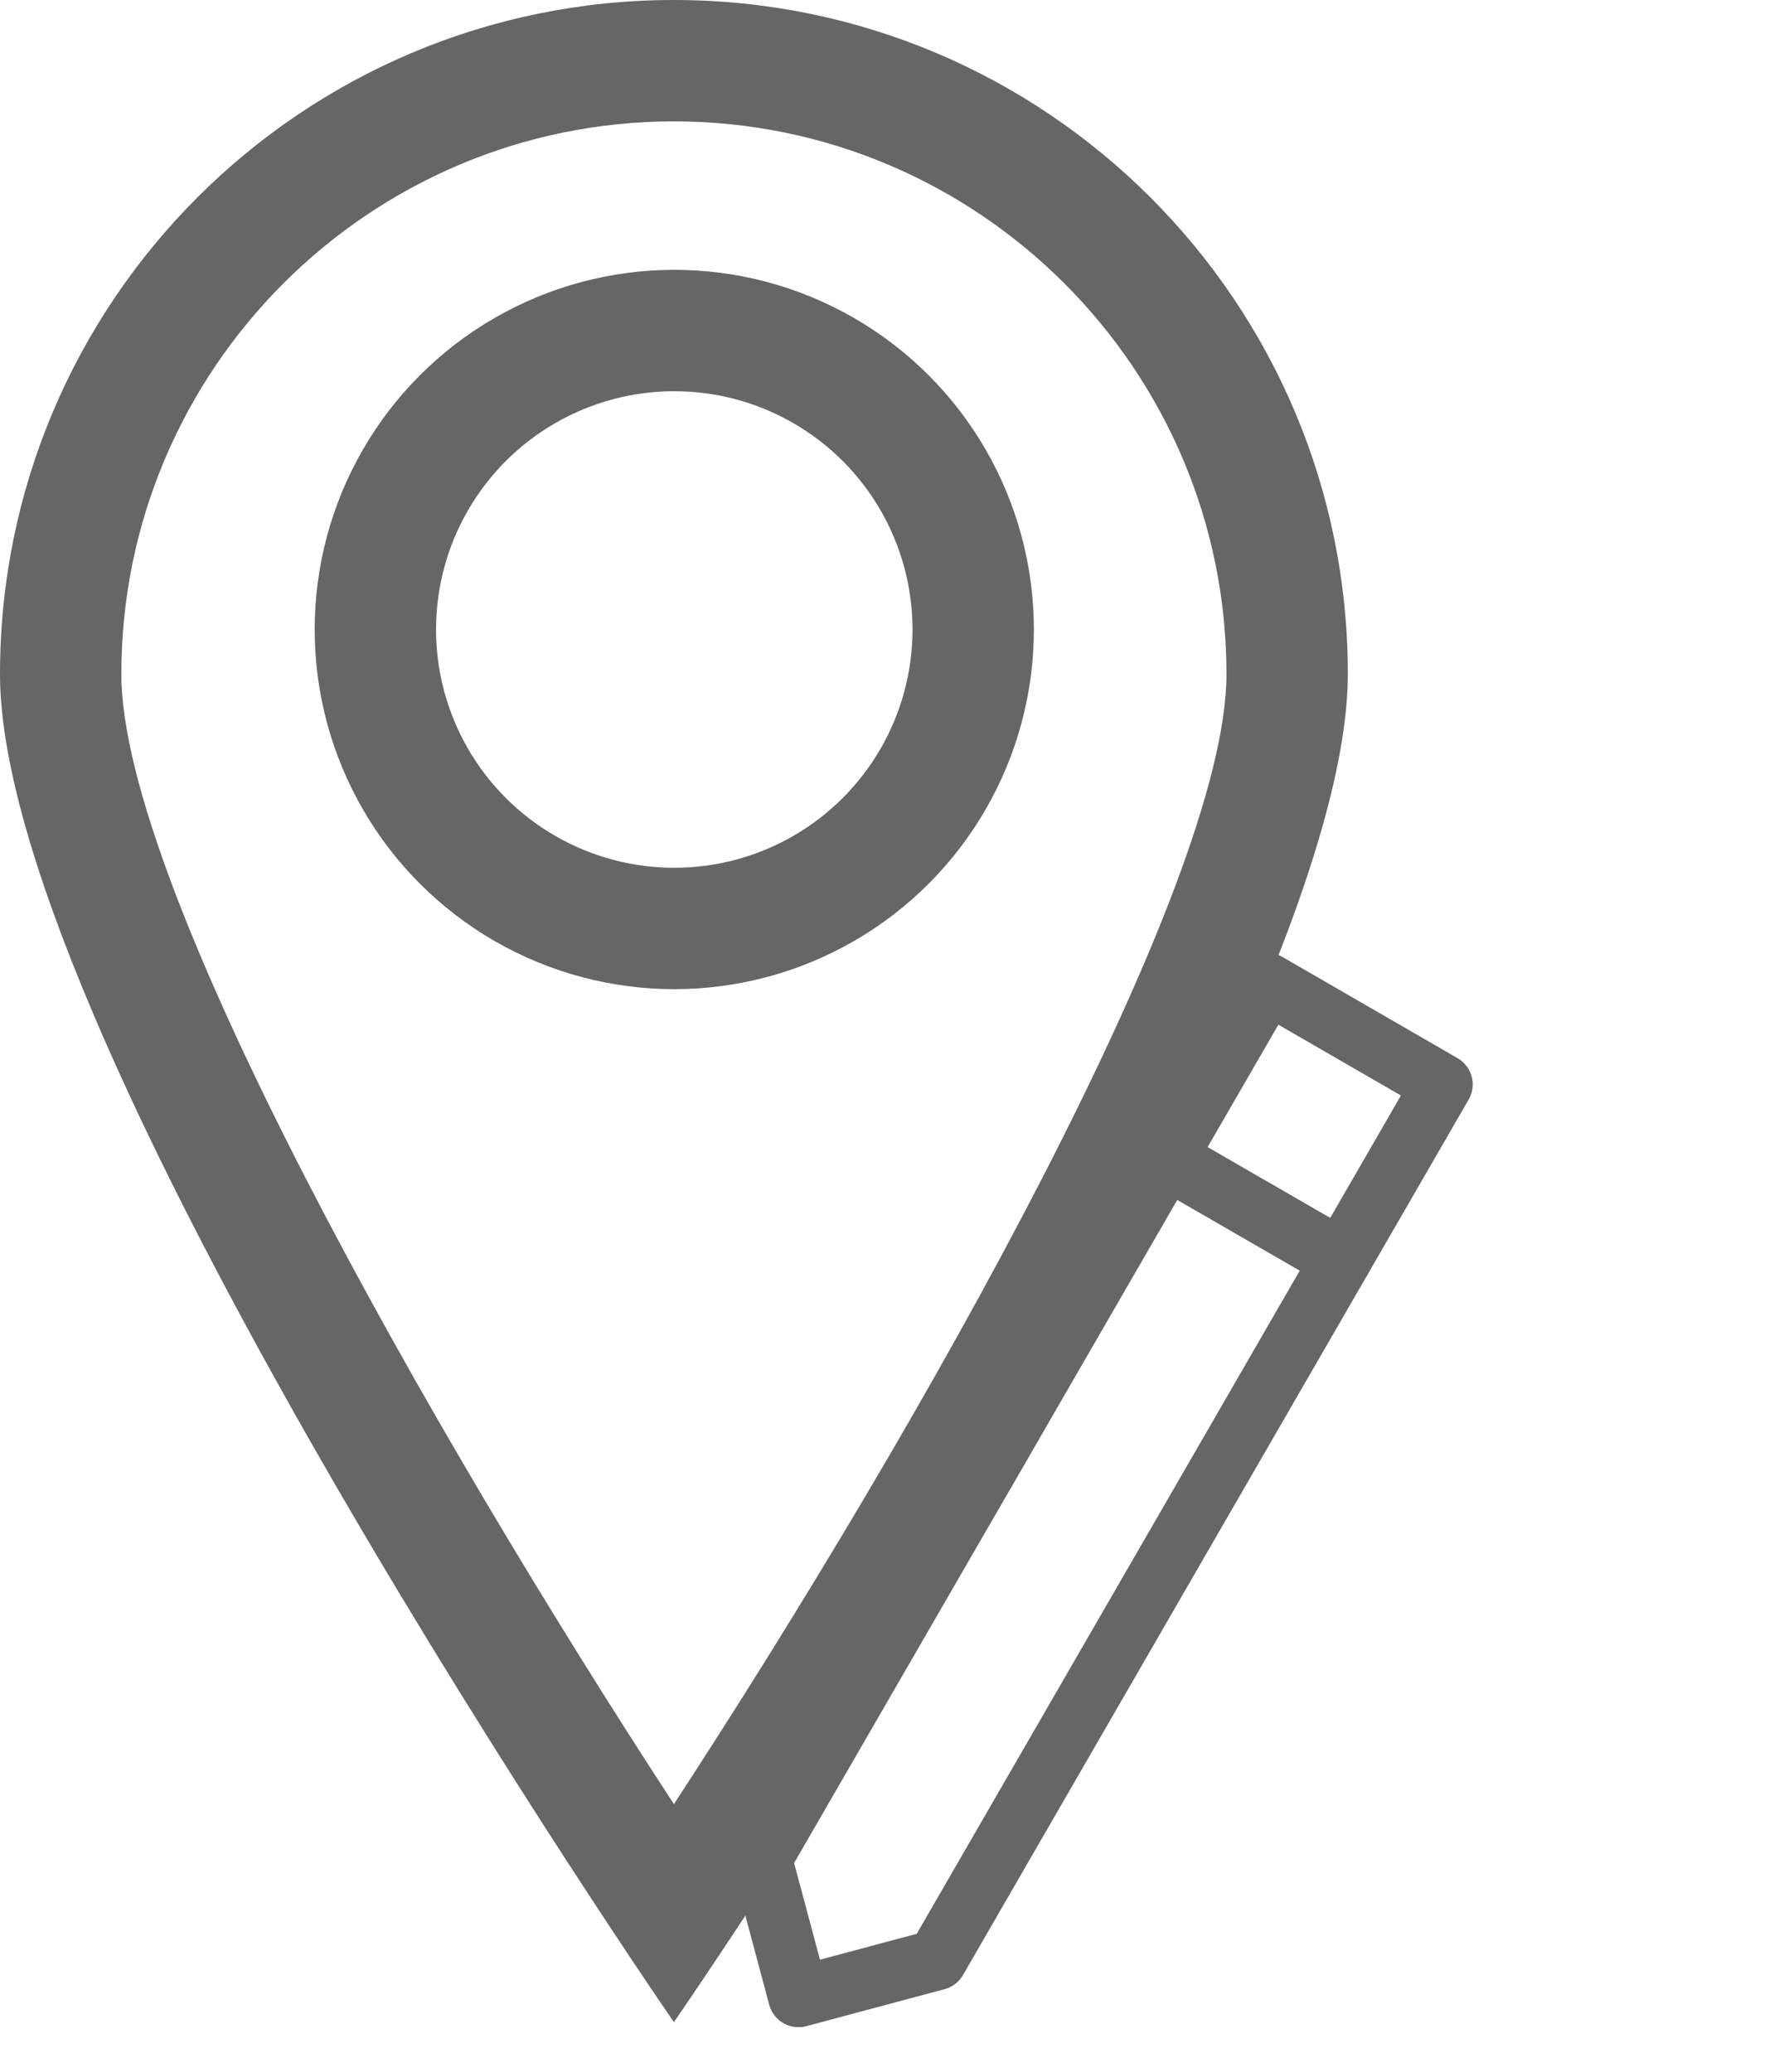 <svg xmlns="http://www.w3.org/2000/svg" width="14.7" height="17.07" viewBox="0 0 14.7 17.07">
    <defs>
        <style>
            .prefix__cls-2{fill:none;stroke:#666;stroke-linecap:round;stroke-linejoin:round;stroke-width:.5px}.prefix__cls-4{stroke:none}
        </style>
    </defs>
    <g id="prefix__sps_grey_editlocation_icon_disabled" transform="translate(-1097.753 -512.932)">
        <g id="prefix__Group_5474" data-name="Group 5474" transform="translate(25.253 471.932)">
            <g id="prefix__Path_1847" fill="none" data-name="Path 1847">
                <path d="M5.553 0a5.553 5.553 0 0 1 5.553 5.553c0 3.067-5.553 11.106-5.553 11.106S0 8.62 0 5.553A5.553 5.553 0 0 1 5.553 0z" class="prefix__cls-4" transform="translate(1072.5 41)"/>
                <path fill="#666" d="M5.553 1C3.043 1 1 3.042 1 5.553c0 1.756 2.529 6.21 4.553 9.31 2.024-3.1 4.553-7.554 4.553-9.31C10.106 3.043 8.063 1 5.553 1m0-1c3.067 0 5.553 2.486 5.553 5.553 0 3.067-5.553 11.106-5.553 11.106S0 8.619 0 5.553C0 2.486 2.486 0 5.553 0z" transform="translate(1072.5 41)"/>
            </g>
            <g id="prefix__sps_editname_icon_home_hover" transform="rotate(-14.98 731.145 -4071.487)">
                <g id="prefix__sps_square_icon_edit_white">
                    <g id="prefix__Group_2832" data-name="Group 2832">
                        <g id="prefix__Group_2830" data-name="Group 2830">
                            <path id="prefix__Path_1047" d="M0 4.712V5.89h1.179l4.712-4.713L4.713 0z" class="prefix__cls-2" data-name="Path 1047" transform="translate(0 1.178)"/>
                            <path id="prefix__Path_1049" d="M0 1.178L1.179 0l1.178 1.178-1.178 1.178z" class="prefix__cls-2" data-name="Path 1049" transform="translate(4.711)"/>
                        </g>
                    </g>
                </g>
            </g>
            <g id="prefix__Ellipse_625" fill="none" stroke="#666" data-name="Ellipse 625" transform="translate(1075.093 43.223)">
                <circle cx="2.963" cy="2.963" r="2.963" class="prefix__cls-4"/>
                <circle cx="2.963" cy="2.963" r="2.463"/>
            </g>
        </g>
    </g>
</svg>
